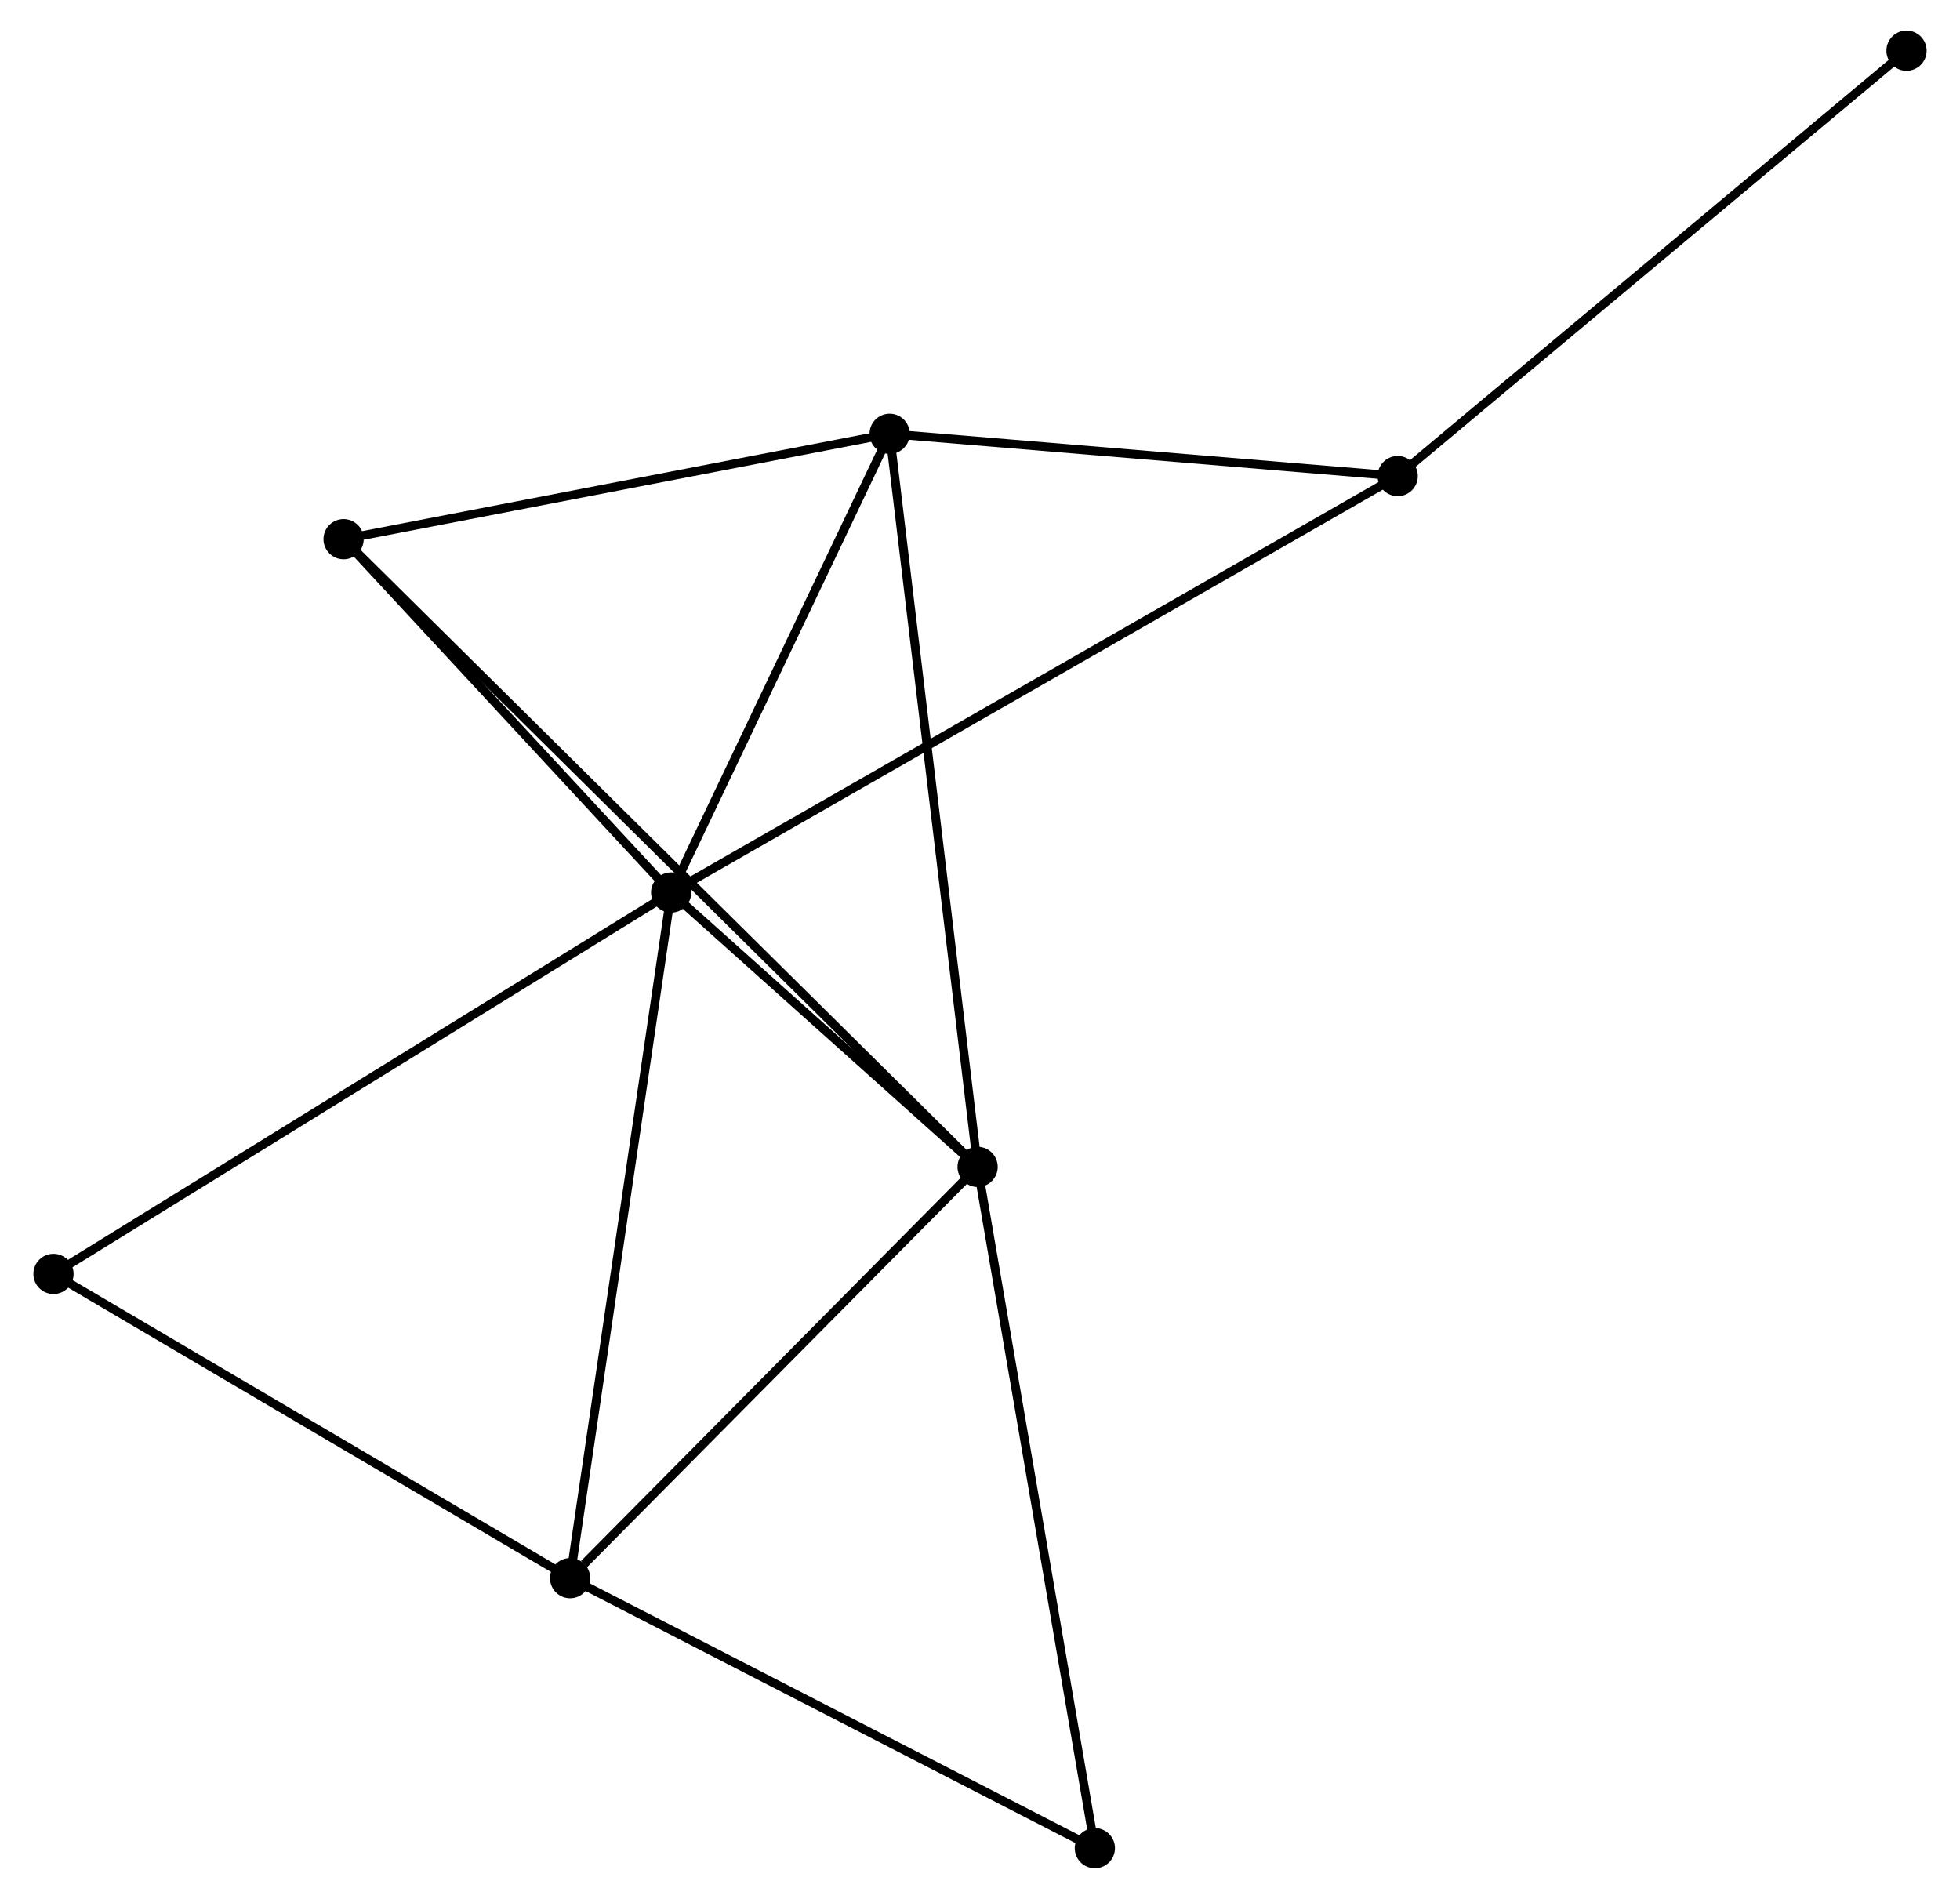 <?xml version="1.0" encoding="UTF-8" standalone="no"?>
<!DOCTYPE svg PUBLIC "-//W3C//DTD SVG 1.1//EN"
 "http://www.w3.org/Graphics/SVG/1.1/DTD/svg11.dtd">
<!-- Generated by graphviz version 2.36.0 (20140111.2315)
 -->
<!-- Title: %3 Pages: 1 -->
<svg width="224pt" height="217pt"
 viewBox="0.00 0.00 223.57 217.20" xmlns="http://www.w3.org/2000/svg" xmlns:xlink="http://www.w3.org/1999/xlink">
<g id="graph0" class="graph" transform="scale(1 1) rotate(0) translate(4 213.196)">
<title>%3</title>
<!-- 0 -->
<g id="node1" class="node"><title>0</title>
<ellipse fill="black" stroke="black" cx="72.456" cy="-111.109" rx="1.8" ry="1.8"/>
</g>
<!-- 1 -->
<g id="node2" class="node"><title>1</title>
<ellipse fill="black" stroke="black" cx="107.512" cy="-79.725" rx="1.8" ry="1.8"/>
</g>
<!-- 0&#45;&#45;1 -->
<g id="edge1" class="edge"><title>0&#45;&#45;1</title>
<path fill="none" stroke="black" d="M73.963,-109.761C79.729,-104.598 100.362,-86.127 106.051,-81.034"/>
</g>
<!-- 2 -->
<g id="node3" class="node"><title>2</title>
<ellipse fill="black" stroke="black" cx="60.897" cy="-32.684" rx="1.8" ry="1.8"/>
</g>
<!-- 0&#45;&#45;2 -->
<g id="edge2" class="edge"><title>0&#45;&#45;2</title>
<path fill="none" stroke="black" d="M72.171,-109.171C70.571,-98.32 62.746,-45.228 61.173,-34.555"/>
</g>
<!-- 3 -->
<g id="node4" class="node"><title>3</title>
<ellipse fill="black" stroke="black" cx="97.45" cy="-163.578" rx="1.8" ry="1.8"/>
</g>
<!-- 0&#45;&#45;3 -->
<g id="edge3" class="edge"><title>0&#45;&#45;3</title>
<path fill="none" stroke="black" d="M73.288,-112.855C77.083,-120.821 92.736,-153.682 96.59,-161.772"/>
</g>
<!-- 4 -->
<g id="node5" class="node"><title>4</title>
<ellipse fill="black" stroke="black" cx="155.567" cy="-158.742" rx="1.8" ry="1.8"/>
</g>
<!-- 0&#45;&#45;4 -->
<g id="edge4" class="edge"><title>0&#45;&#45;4</title>
<path fill="none" stroke="black" d="M74.192,-112.104C85.008,-118.303 143.052,-151.57 153.841,-157.753"/>
</g>
<!-- 5 -->
<g id="node6" class="node"><title>5</title>
<ellipse fill="black" stroke="black" cx="34.985" cy="-151.524" rx="1.8" ry="1.8"/>
</g>
<!-- 0&#45;&#45;5 -->
<g id="edge5" class="edge"><title>0&#45;&#45;5</title>
<path fill="none" stroke="black" d="M71.21,-112.454C65.52,-118.59 42.053,-143.901 36.275,-150.133"/>
</g>
<!-- 6 -->
<g id="node7" class="node"><title>6</title>
<ellipse fill="black" stroke="black" cx="1.8" cy="-67.483" rx="1.8" ry="1.8"/>
</g>
<!-- 0&#45;&#45;6 -->
<g id="edge6" class="edge"><title>0&#45;&#45;6</title>
<path fill="none" stroke="black" d="M70.71,-110.031C60.934,-103.995 13.101,-74.461 3.486,-68.524"/>
</g>
<!-- 1&#45;&#45;2 -->
<g id="edge7" class="edge"><title>1&#45;&#45;2</title>
<path fill="none" stroke="black" d="M105.961,-78.16C98.884,-71.018 69.69,-41.557 62.502,-34.304"/>
</g>
<!-- 1&#45;&#45;3 -->
<g id="edge8" class="edge"><title>1&#45;&#45;3</title>
<path fill="none" stroke="black" d="M107.264,-81.798C105.872,-93.399 99.06,-150.167 97.69,-161.578"/>
</g>
<!-- 1&#45;&#45;5 -->
<g id="edge9" class="edge"><title>1&#45;&#45;5</title>
<path fill="none" stroke="black" d="M105.997,-81.225C96.559,-90.569 45.906,-140.712 36.491,-150.032"/>
</g>
<!-- 7 -->
<g id="node8" class="node"><title>7</title>
<ellipse fill="black" stroke="black" cx="120.924" cy="-1.8" rx="1.8" ry="1.8"/>
</g>
<!-- 1&#45;&#45;7 -->
<g id="edge10" class="edge"><title>1&#45;&#45;7</title>
<path fill="none" stroke="black" d="M107.844,-77.799C109.699,-67.018 118.779,-14.263 120.604,-3.659"/>
</g>
<!-- 2&#45;&#45;6 -->
<g id="edge11" class="edge"><title>2&#45;&#45;6</title>
<path fill="none" stroke="black" d="M59.192,-33.688C50.562,-38.77 11.78,-61.607 3.4,-66.541"/>
</g>
<!-- 2&#45;&#45;7 -->
<g id="edge12" class="edge"><title>2&#45;&#45;7</title>
<path fill="none" stroke="black" d="M62.629,-31.794C71.394,-27.284 110.787,-7.016 119.299,-2.636"/>
</g>
<!-- 3&#45;&#45;4 -->
<g id="edge13" class="edge"><title>3&#45;&#45;4</title>
<path fill="none" stroke="black" d="M99.384,-163.418C108.208,-162.683 144.605,-159.654 153.567,-158.909"/>
</g>
<!-- 3&#45;&#45;5 -->
<g id="edge14" class="edge"><title>3&#45;&#45;5</title>
<path fill="none" stroke="black" d="M95.648,-163.231C86.687,-161.501 46.962,-153.835 37.171,-151.946"/>
</g>
<!-- 8 -->
<g id="node9" class="node"><title>8</title>
<ellipse fill="black" stroke="black" cx="213.769" cy="-207.396" rx="1.8" ry="1.8"/>
</g>
<!-- 4&#45;&#45;8 -->
<g id="edge15" class="edge"><title>4&#45;&#45;8</title>
<path fill="none" stroke="black" d="M157.006,-159.945C164.988,-166.618 203.777,-199.044 212.167,-206.057"/>
</g>
</g>
</svg>
